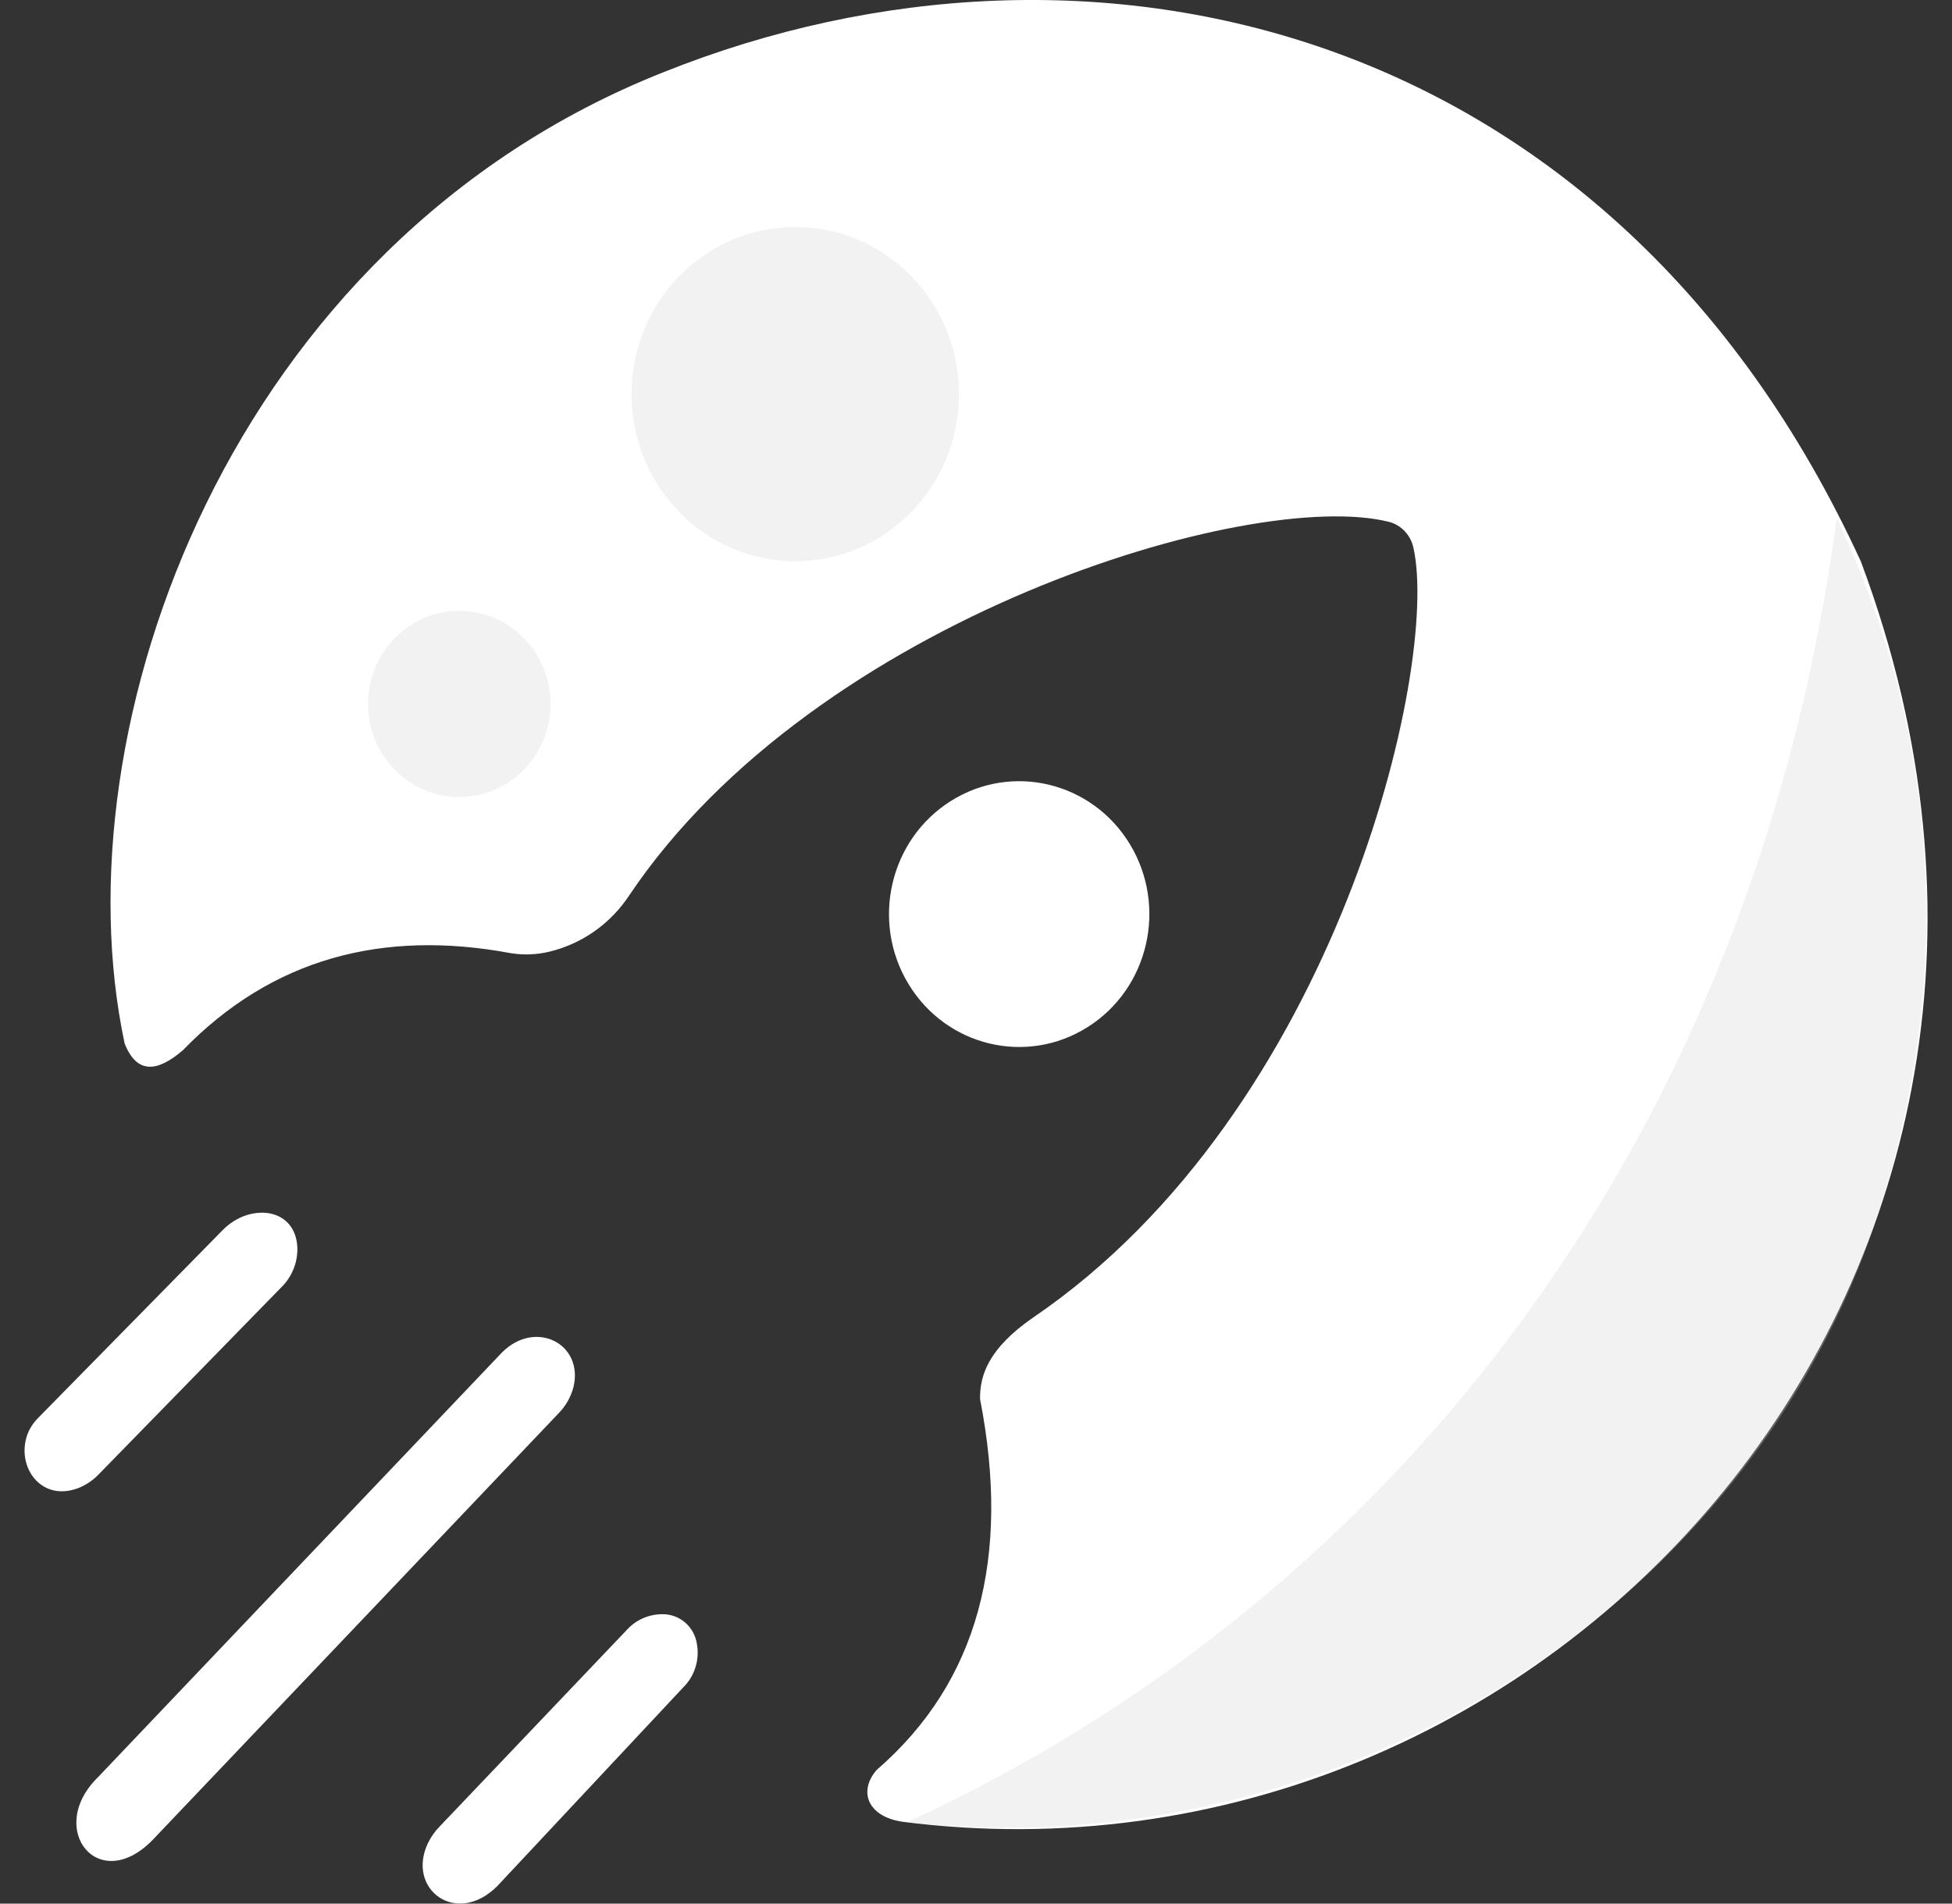 <svg width="40" height="39" viewBox="0 0 40 39" fill="none" xmlns="http://www.w3.org/2000/svg">
<rect x="0" y="0" width="40" height="39" fill="#333333" stroke="none"/>
<g clip-path="url(#clip0)">
<path d="M13.599 1.478C4.711 4.996 1.174 14.9 2.554 21.379C2.806 22.014 3.228 21.965 3.749 21.515C5.569 19.641 7.831 19.037 10.468 19.528C10.73 19.57 10.997 19.56 11.255 19.498C11.928 19.337 12.516 18.922 12.9 18.335C16.725 12.653 25.633 9.981 28.465 10.692C28.59 10.725 28.702 10.793 28.79 10.888C28.878 10.983 28.939 11.101 28.965 11.229C29.501 13.65 27.402 22.756 21.165 26.997C20.258 27.626 20.077 28.173 20.083 28.663C20.718 31.913 20.043 34.462 17.965 36.261C17.59 36.691 17.768 37.208 18.479 37.321C31.711 39.034 43.611 26.148 38.133 11.504C33.038 0.416 22.314 -2.009 13.599 1.478Z" fill="white"/>
<path d="M22.287 21.043C23.54 20.253 23.928 18.575 23.154 17.296C22.379 16.017 20.735 15.621 19.482 16.412C18.229 17.202 17.841 18.88 18.616 20.159C19.39 21.438 21.034 21.834 22.287 21.043Z" fill="white"/>
<path d="M2.021 30.207L5.773 26.365C5.874 26.265 5.954 26.145 6.009 26.013C6.065 25.881 6.093 25.739 6.094 25.595C6.089 24.987 5.594 24.731 5.062 24.892C4.869 24.954 4.694 25.064 4.553 25.212L0.79 29.041C0.708 29.121 0.64 29.215 0.59 29.319C0.291 29.979 0.798 30.779 1.588 30.493C1.751 30.432 1.899 30.334 2.021 30.207Z" fill="white"/>
<path d="M11.754 28.406C11.956 27.53 10.974 27.024 10.288 27.707L2.015 36.403C0.914 37.469 2.038 38.876 3.17 37.651L11.451 28.95C11.598 28.8 11.703 28.612 11.754 28.406Z" fill="white"/>
<path d="M13.568 33.071C13.433 33.071 13.299 33.099 13.175 33.154C13.052 33.208 12.94 33.288 12.848 33.389L9.014 37.415C8.915 37.515 8.833 37.63 8.771 37.757C8.317 38.706 9.357 39.483 10.195 38.636L14.018 34.552C14.126 34.441 14.206 34.305 14.252 34.156C14.298 34.007 14.309 33.849 14.283 33.694C14.26 33.519 14.174 33.358 14.042 33.243C13.91 33.129 13.741 33.067 13.568 33.071Z" fill="white"/>
<path opacity="0.3" d="M16.296 11.498C18.149 11.498 19.651 9.965 19.651 8.074C19.651 6.183 18.149 4.65 16.296 4.65C14.443 4.65 12.941 6.183 12.941 8.074C12.941 9.965 14.443 11.498 16.296 11.498Z" fill="#D3D3D3"/>
<path opacity="0.3" d="M9.412 16.329C10.444 16.329 11.281 15.475 11.281 14.421C11.281 13.368 10.444 12.514 9.412 12.514C8.379 12.514 7.542 13.368 7.542 14.421C7.542 15.475 8.379 16.329 9.412 16.329Z" fill="#D3D3D3"/>
<path opacity="0.3" d="M37.639 10.62C39.935 15.45 39.906 20.524 38.475 24.906C35.916 32.761 27.637 38.299 18.581 37.337C28.725 32.669 35.964 23.13 37.639 10.62Z" fill="#D3D3D3"/>
</g>
<defs>
<clipPath id="clip0">
<rect width="39" height="39" fill="white" transform="translate(0.5)"/>
</clipPath>
</defs>
</svg>
